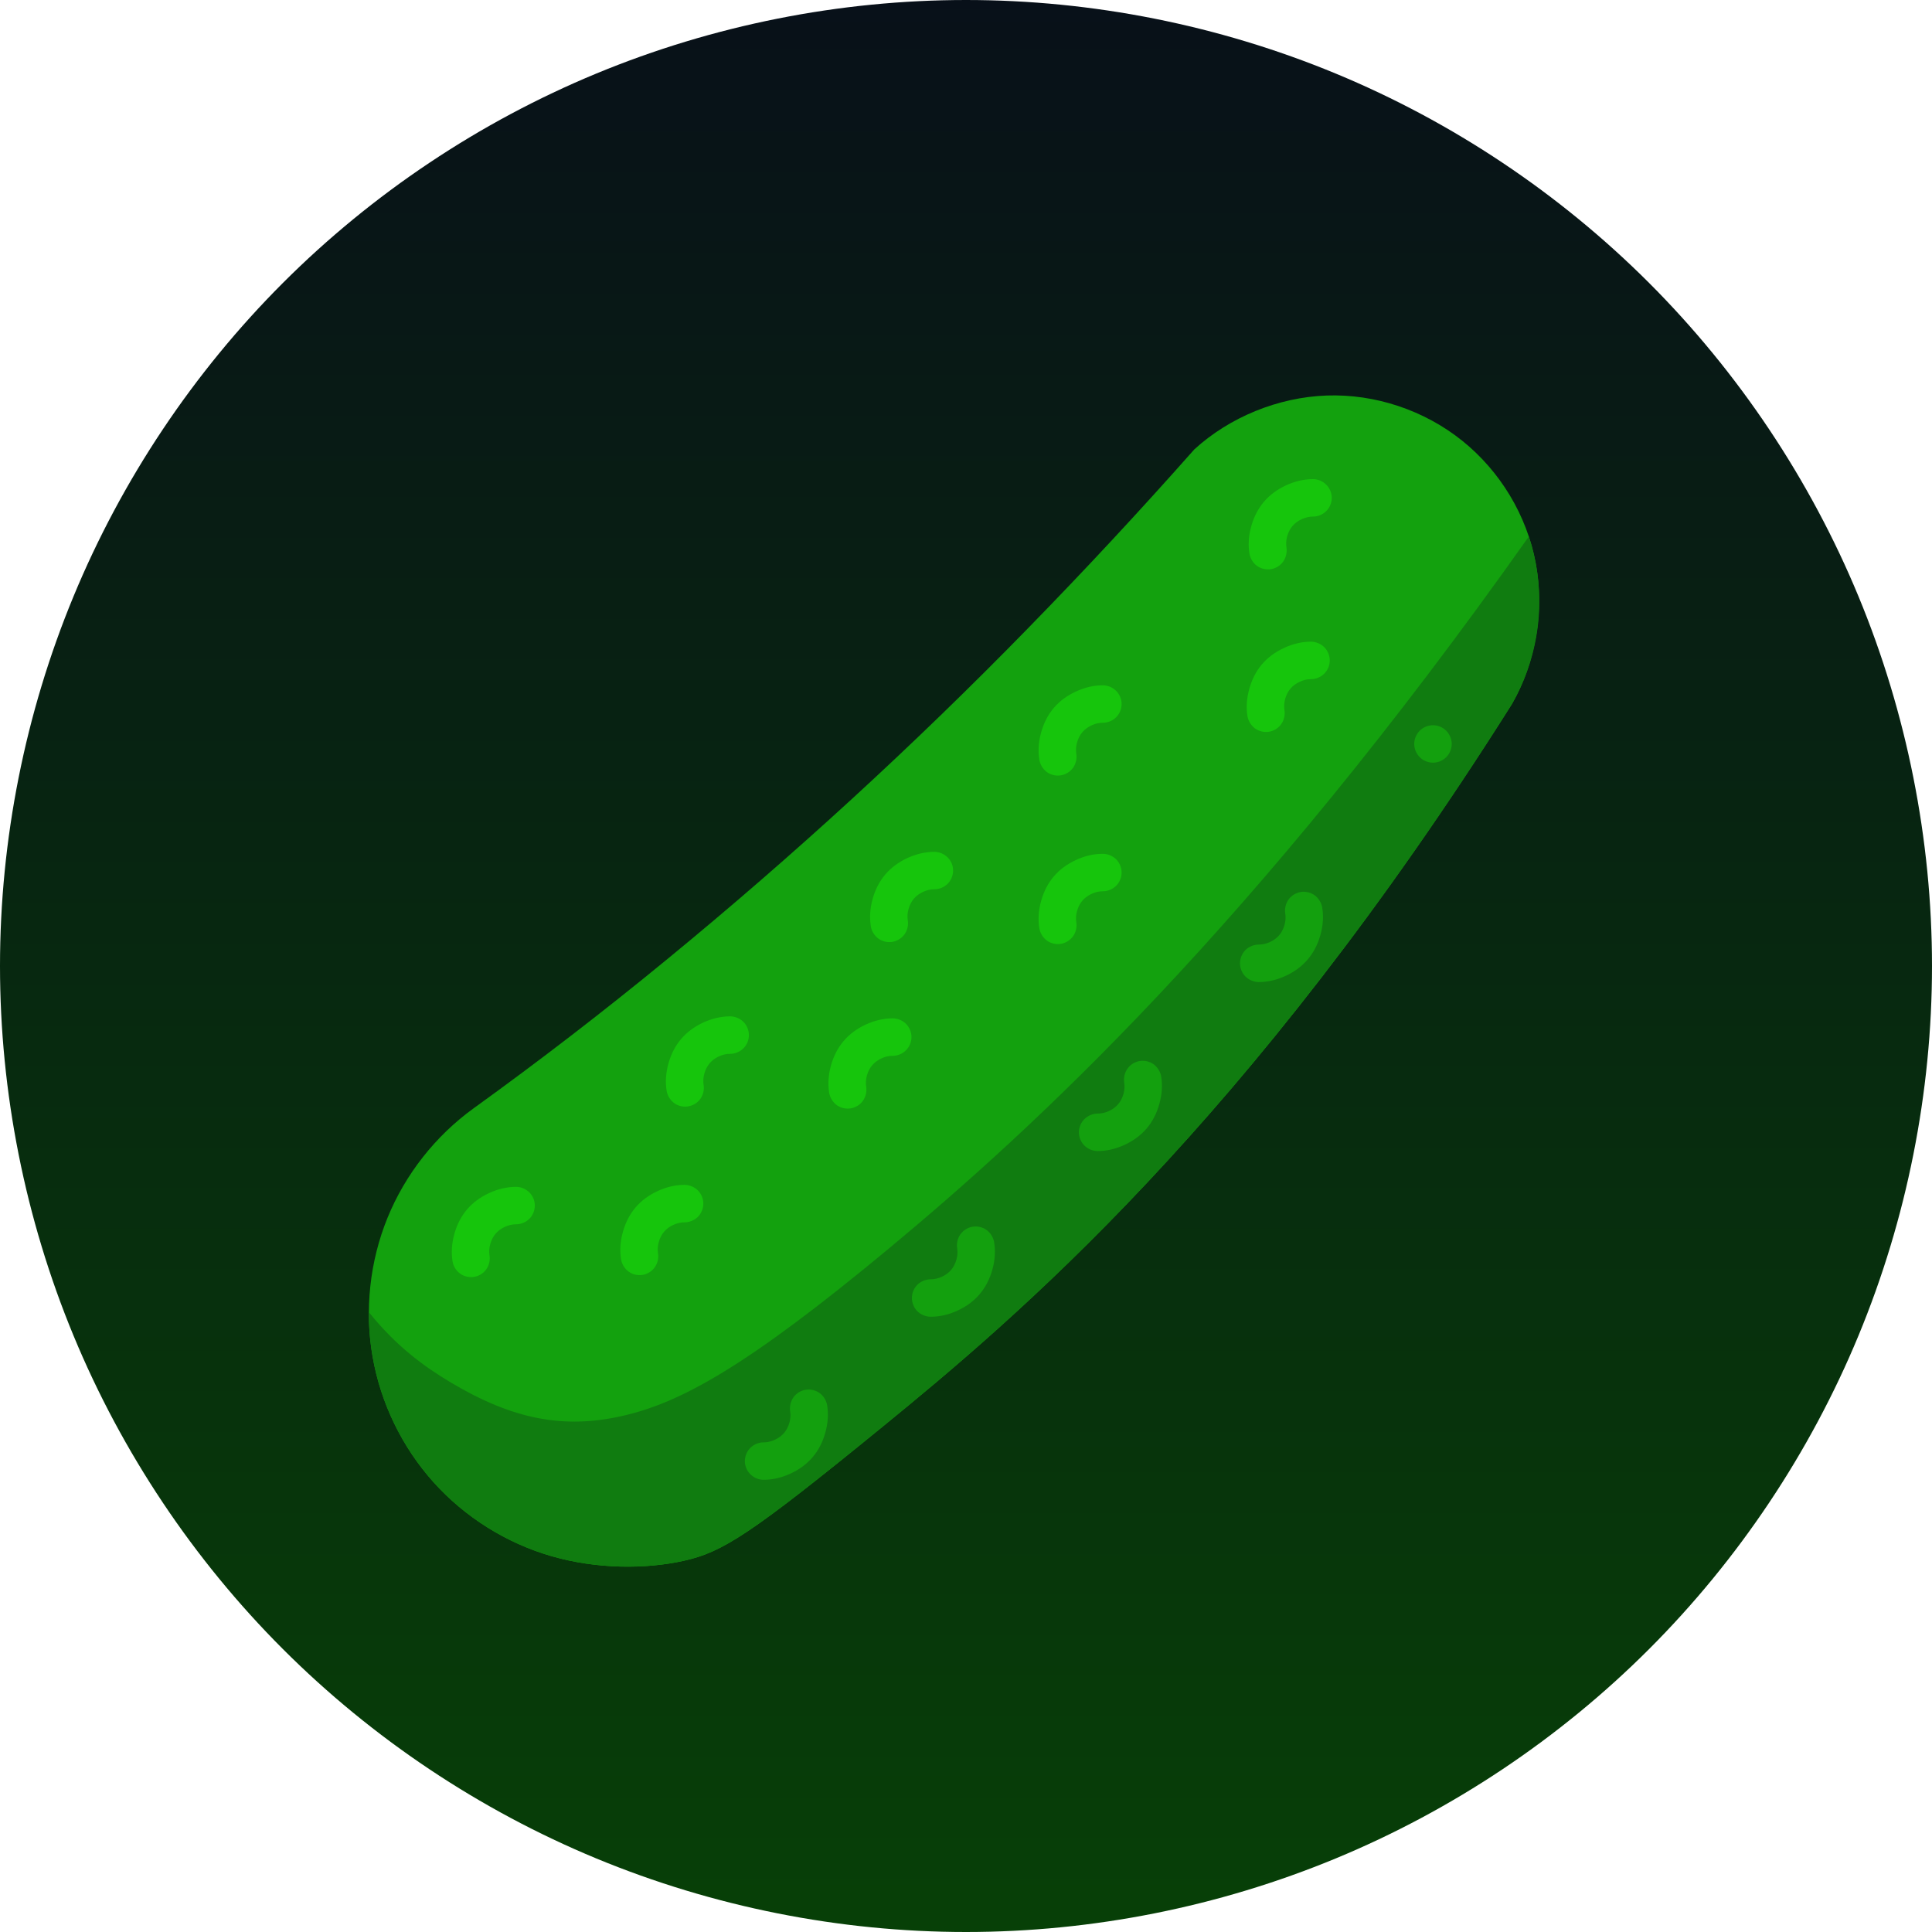 <svg xmlns="http://www.w3.org/2000/svg" width="32" height="32" viewBox="0 0 32 32">
  <defs>
    <linearGradient id="pickle-variant-2-a" x1="50%" x2="50%" y1="-29.386%" y2="100%">
      <stop offset="0%" stop-color="#08021E"/>
      <stop offset="100%" stop-color="#074007"/>
    </linearGradient>
  </defs>
  <g fill="none" fill-rule="evenodd">
    <path fill="url(#pickle-variant-2-a)" fill-rule="nonzero" d="M32,16 C32,13.906 31.583,11.812 30.782,9.877 C29.981,7.942 28.795,6.167 27.314,4.686 C25.833,3.205 24.058,2.019 22.123,1.218 C20.188,0.417 18.094,0 16,0 C13.906,0 11.812,0.417 9.877,1.218 C7.942,2.019 6.167,3.205 4.686,4.686 C3.205,6.167 2.019,7.942 1.218,9.877 C0.417,11.812 0,13.906 0,16 C0,18.094 0.417,20.188 1.218,22.123 C2.019,24.058 3.205,25.833 4.686,27.314 C6.167,28.795 7.942,29.981 9.877,30.782 C11.812,31.583 13.906,32 16,32 C18.094,32 20.188,31.583 22.123,30.782 C24.058,29.981 25.833,28.795 27.314,27.314 C28.795,25.833 29.981,24.058 30.782,22.123 C31.583,20.188 32,18.094 32,16 Z"/>
    <path fill="#13A10E" d="M19.782,7.443 C18.887,8.454 17.968,9.443 17.023,10.41 C15.135,12.344 13.145,14.169 11.055,15.884 C10.011,16.742 8.941,17.566 7.846,18.356 C7.214,18.812 6.712,19.45 6.418,20.172 C6.124,20.893 6.037,21.7 6.171,22.468 C6.304,23.237 6.658,23.966 7.178,24.547 C7.699,25.128 8.386,25.559 9.135,25.775 C9.884,25.991 10.696,25.993 11.331,25.85 C11.966,25.708 12.424,25.422 14.618,23.631 C16.788,21.86 20.655,18.618 25.043,11.66 C25.436,10.976 25.584,10.12 25.436,9.327 C25.289,8.533 24.845,7.802 24.218,7.299 C23.591,6.796 22.78,6.523 21.974,6.551 C21.167,6.58 20.364,6.911 19.782,7.443 Z"/>
    <path fill="#107C10" d="M6.109,21.733 C6.108,21.98 6.128,22.226 6.171,22.468 C6.304,23.237 6.658,23.966 7.178,24.547 C7.699,25.128 8.386,25.559 9.135,25.775 C9.884,25.991 10.696,25.993 11.331,25.85 C11.966,25.708 12.424,25.422 14.618,23.631 C16.788,21.86 20.655,18.618 25.043,11.66 C25.161,11.453 25.258,11.235 25.332,11.004 C25.48,10.541 25.528,10.069 25.475,9.587 C25.448,9.345 25.397,9.112 25.322,8.887 C20.739,15.373 17.092,18.712 14.724,20.678 C12.355,22.645 11.263,23.239 10.296,23.455 C9.329,23.671 8.487,23.509 7.458,22.893 C7.024,22.634 6.558,22.294 6.109,21.733 Z"/>
    <path fill="#16C50C" d="M8.549 19.658C8.4 19.658 8.251 19.692 8.103 19.76 7.806 19.897 7.614 20.122 7.526 20.436 7.482 20.594 7.472 20.746 7.496 20.893 7.508 20.971 7.555 21.047 7.621 21.095 7.686 21.142 7.772 21.162 7.852 21.149 7.932 21.136 8.006 21.091 8.054 21.024 8.101 20.958 8.121 20.871 8.108 20.793 8.098 20.732 8.102 20.668 8.121 20.603 8.157 20.472 8.238 20.378 8.361 20.321 8.423 20.292 8.485 20.278 8.547 20.278 8.626 20.279 8.709 20.245 8.767 20.188 8.825 20.131 8.858 20.05 8.858 19.969 8.859 19.888 8.826 19.807 8.768 19.75 8.71 19.692 8.628 19.658 8.549 19.658zM11.34 19.625C11.191 19.625 11.042 19.659 10.894 19.727 10.597 19.864 10.405 20.089 10.317 20.404 10.273 20.561 10.263 20.713 10.287 20.86 10.3 20.938 10.346 21.014 10.412 21.062 10.477 21.11 10.563 21.129 10.643 21.116 10.723 21.103 10.797 21.058 10.844 20.991 10.892 20.925 10.912 20.838 10.899 20.76 10.889 20.699 10.893 20.636 10.912 20.57 10.948 20.439 11.028 20.345 11.152 20.288 11.214 20.26 11.276 20.245 11.338 20.246 11.417 20.246 11.5 20.212 11.558 20.156 11.616 20.098 11.649 20.017 11.649 19.936 11.649 19.855 11.617 19.774 11.559 19.717 11.501 19.659 11.419 19.626 11.34 19.625zM12.095 16.834C11.946 16.834 11.797 16.868 11.649 16.936 11.353 17.073 11.16 17.298 11.072 17.613 11.028 17.77 11.018 17.922 11.042 18.069 11.055 18.147 11.101 18.223 11.167 18.271 11.233 18.319 11.318 18.339 11.398 18.325 11.478 18.312 11.553 18.267 11.6 18.201 11.647 18.134 11.667 18.048 11.654 17.97 11.644 17.908 11.648 17.845 11.667 17.779 11.704 17.648 11.784 17.554 11.907 17.497 11.969 17.469 12.031 17.454 12.093 17.455 12.172 17.455 12.255 17.422 12.313 17.364 12.371 17.308 12.404 17.227 12.404 17.145 12.404 17.064 12.372 16.983 12.314 16.926 12.257 16.868 12.174 16.835 12.095 16.834zM14.788 16.867C14.638 16.867 14.49 16.901 14.341 16.969 14.045 17.106 13.853 17.331 13.764 17.645 13.721 17.803 13.71 17.955 13.734 18.102 13.747 18.18 13.794 18.256 13.859 18.304 13.925 18.352 14.01 18.371 14.09 18.358 14.17 18.345 14.245 18.3 14.292 18.233 14.34 18.167 14.359 18.08 14.347 18.002 14.337 17.941 14.341 17.877 14.359 17.812 14.396 17.681 14.476 17.587 14.6 17.53 14.661 17.501 14.724 17.487 14.786 17.488 14.865 17.488 14.947 17.454 15.005 17.397 15.063 17.34 15.097 17.259 15.097 17.178 15.097 17.097 15.064 17.016 15.007 16.959 14.949 16.901 14.867 16.868 14.788 16.867zM15.477 14.109C15.328 14.109 15.18 14.143 15.031 14.211 14.735 14.348 14.542 14.573 14.454 14.887 14.41 15.044 14.4 15.197 14.424 15.344 14.436 15.422 14.483 15.498 14.549 15.546 14.615 15.594 14.7 15.613 14.78 15.6 14.86 15.587 14.934 15.541 14.982 15.475 15.029 15.409 15.049 15.322 15.036 15.244 15.026 15.183 15.03 15.119 15.049 15.054 15.085 14.923 15.166 14.829 15.289 14.772 15.351 14.743 15.413 14.729 15.475 14.729 15.554 14.73 15.637 14.696 15.695 14.639 15.753 14.582 15.786 14.501 15.786 14.42 15.787 14.339 15.754 14.258 15.696 14.201 15.638 14.143 15.556 14.109 15.477 14.109zM18.268 14.142C18.119 14.141 17.97 14.175 17.822 14.244 17.525 14.38 17.333 14.606 17.245 14.92 17.201 15.077 17.191 15.229 17.215 15.377 17.228 15.455 17.274 15.531 17.34 15.579 17.405 15.626 17.491 15.646 17.571 15.633 17.651 15.62 17.725 15.574 17.773 15.508 17.82 15.442 17.84 15.355 17.827 15.277 17.817 15.216 17.821 15.152 17.84 15.087 17.876 14.956 17.957 14.862 18.08 14.805 18.142 14.776 18.204 14.762 18.266 14.762 18.345 14.763 18.428 14.729 18.486 14.672 18.544 14.615 18.577 14.534 18.577 14.453 18.578 14.372 18.545 14.291 18.487 14.233 18.429 14.176 18.347 14.142 18.268 14.142zM18.268 11.351C18.119 11.35 17.97 11.385 17.822 11.453 17.525 11.589 17.333 11.815 17.245 12.129 17.201 12.286 17.191 12.439 17.215 12.586 17.228 12.664 17.274 12.74 17.34 12.788 17.405 12.836 17.491 12.855 17.571 12.842 17.651 12.829 17.725 12.783 17.773 12.717 17.82 12.651 17.84 12.564 17.827 12.486 17.817 12.425 17.821 12.361 17.84 12.296 17.876 12.165 17.957 12.071 18.08 12.014 18.142 11.985 18.204 11.971 18.266 11.971 18.345 11.972 18.428 11.938 18.486 11.881 18.544 11.824 18.577 11.743 18.577 11.662 18.578 11.581 18.545 11.5 18.487 11.443 18.429 11.385 18.347 11.351 18.268 11.351zM21.716 10.628C21.567 10.628 21.418 10.662 21.27 10.731 20.973 10.867 20.781 11.092 20.693 11.407 20.649 11.564 20.638 11.716 20.662 11.863 20.675 11.941 20.722 12.017 20.787 12.065 20.853 12.113 20.939 12.133 21.019 12.12 21.098 12.107 21.173 12.061 21.22 11.995 21.268 11.929 21.287 11.842 21.275 11.764 21.265 11.702 21.269 11.639 21.287 11.573 21.324 11.443 21.404 11.348 21.528 11.292 21.59 11.263 21.652 11.249 21.714 11.249 21.793 11.249 21.876 11.216 21.933 11.159 21.991 11.102 22.025 11.021 22.025 10.94 22.025 10.859 21.992 10.778 21.935 10.72 21.877 10.663 21.795 10.629 21.716 10.628zM21.748 7.936C21.599 7.936 21.451 7.97 21.302 8.038 21.006 8.175 20.814 8.4 20.725 8.715 20.681 8.872 20.671 9.024 20.695 9.171 20.708 9.249 20.754 9.325 20.82 9.373 20.886 9.42 20.971 9.44 21.051 9.427 21.131 9.414 21.206 9.369 21.253 9.302 21.3 9.236 21.32 9.149 21.308 9.071 21.298 9.01 21.302 8.947 21.32 8.881 21.357 8.75 21.437 8.656 21.561 8.599 21.622 8.571 21.684 8.556 21.747 8.556 21.826 8.557 21.908 8.524 21.966 8.466 22.024 8.409 22.058 8.328 22.058 8.247 22.058 8.166 22.025 8.085 21.967 8.028 21.91 7.97 21.828 7.936 21.748 7.936z"/>
    <path fill="#13A00E" d="M24.045 12.322C24.045 12.241 24.011 12.16 23.954 12.103 23.897 12.045 23.816 12.012 23.735 12.012 23.654 12.012 23.572 12.045 23.515 12.103 23.458 12.16 23.424 12.241 23.424 12.322 23.424 12.403 23.458 12.484 23.515 12.541 23.572 12.599 23.654 12.632 23.735 12.632 23.816 12.632 23.897 12.599 23.954 12.541 24.011 12.484 24.045 12.403 24.045 12.322zM12.647 24.51C12.796 24.51 12.944 24.476 13.092 24.408 13.389 24.271 13.581 24.046 13.669 23.732 13.714 23.574 13.724 23.422 13.7 23.275 13.687 23.197 13.641 23.121 13.575 23.073 13.509 23.026 13.424 23.006 13.344 23.019 13.264 23.032 13.189 23.077 13.142 23.144 13.095 23.21 13.075 23.297 13.087 23.375 13.098 23.436 13.093 23.5 13.075 23.565 13.038 23.696 12.958 23.79 12.834 23.847 12.772 23.876 12.71 23.89 12.648 23.89 12.569 23.889 12.487 23.923 12.429 23.98 12.371 24.037 12.338 24.118 12.337 24.199 12.337 24.28 12.37 24.361 12.428 24.418 12.485 24.476 12.567 24.51 12.647 24.51zM15.413 21.809C15.562 21.81 15.711 21.776 15.859 21.708 16.156 21.571 16.348 21.345 16.436 21.031 16.48 20.874 16.49 20.722 16.466 20.575 16.453 20.497 16.407 20.42 16.341 20.373 16.276 20.325 16.19 20.305 16.11 20.318 16.03 20.331 15.956 20.377 15.908 20.443 15.861 20.509 15.841 20.596 15.854 20.674 15.864 20.736 15.86 20.799 15.841 20.865 15.804 20.996 15.724 21.09 15.601 21.147 15.539 21.175 15.477 21.189 15.415 21.189 15.336 21.189 15.253 21.222 15.195 21.279 15.137 21.336 15.104 21.417 15.104 21.498 15.104 21.579 15.136 21.66 15.194 21.718 15.252 21.775 15.334 21.809 15.413 21.809zM18.18 19.065C18.329 19.065 18.477 19.031 18.625 18.963 18.922 18.826 19.114 18.601 19.202 18.286 19.246 18.129 19.257 17.977 19.233 17.83 19.22 17.752 19.173 17.676 19.108 17.628 19.042 17.58 18.956 17.561 18.876 17.574 18.797 17.587 18.722 17.633 18.675 17.699 18.628 17.765 18.608 17.852 18.62 17.93 18.63 17.991 18.626 18.054 18.608 18.12 18.571 18.251 18.491 18.345 18.367 18.402 18.305 18.43 18.244 18.445 18.181 18.444 18.102 18.444 18.02 18.478 17.962 18.535 17.904 18.592 17.87 18.673 17.87 18.754 17.87 18.835 17.903 18.916 17.96 18.973 18.018 19.031 18.1 19.065 18.18 19.065zM20.847 16.266C20.996 16.266 21.145 16.232 21.293 16.164 21.589 16.027 21.782 15.802 21.87 15.487 21.914 15.33 21.924 15.178 21.9 15.031 21.887 14.953 21.841 14.877 21.775 14.829 21.709 14.781 21.624 14.761 21.544 14.774 21.464 14.788 21.39 14.833 21.342 14.899 21.295 14.965 21.275 15.052 21.288 15.131 21.298 15.192 21.294 15.255 21.275 15.321 21.239 15.452 21.158 15.546 21.035 15.603 20.973 15.631 20.911 15.645 20.849 15.645 20.77 15.645 20.687 15.678 20.629 15.735 20.572 15.793 20.538 15.873 20.538 15.955 20.538 16.036 20.571 16.116 20.628 16.174 20.686 16.231 20.768 16.265 20.847 16.266z"/>
  </g>
</svg>
